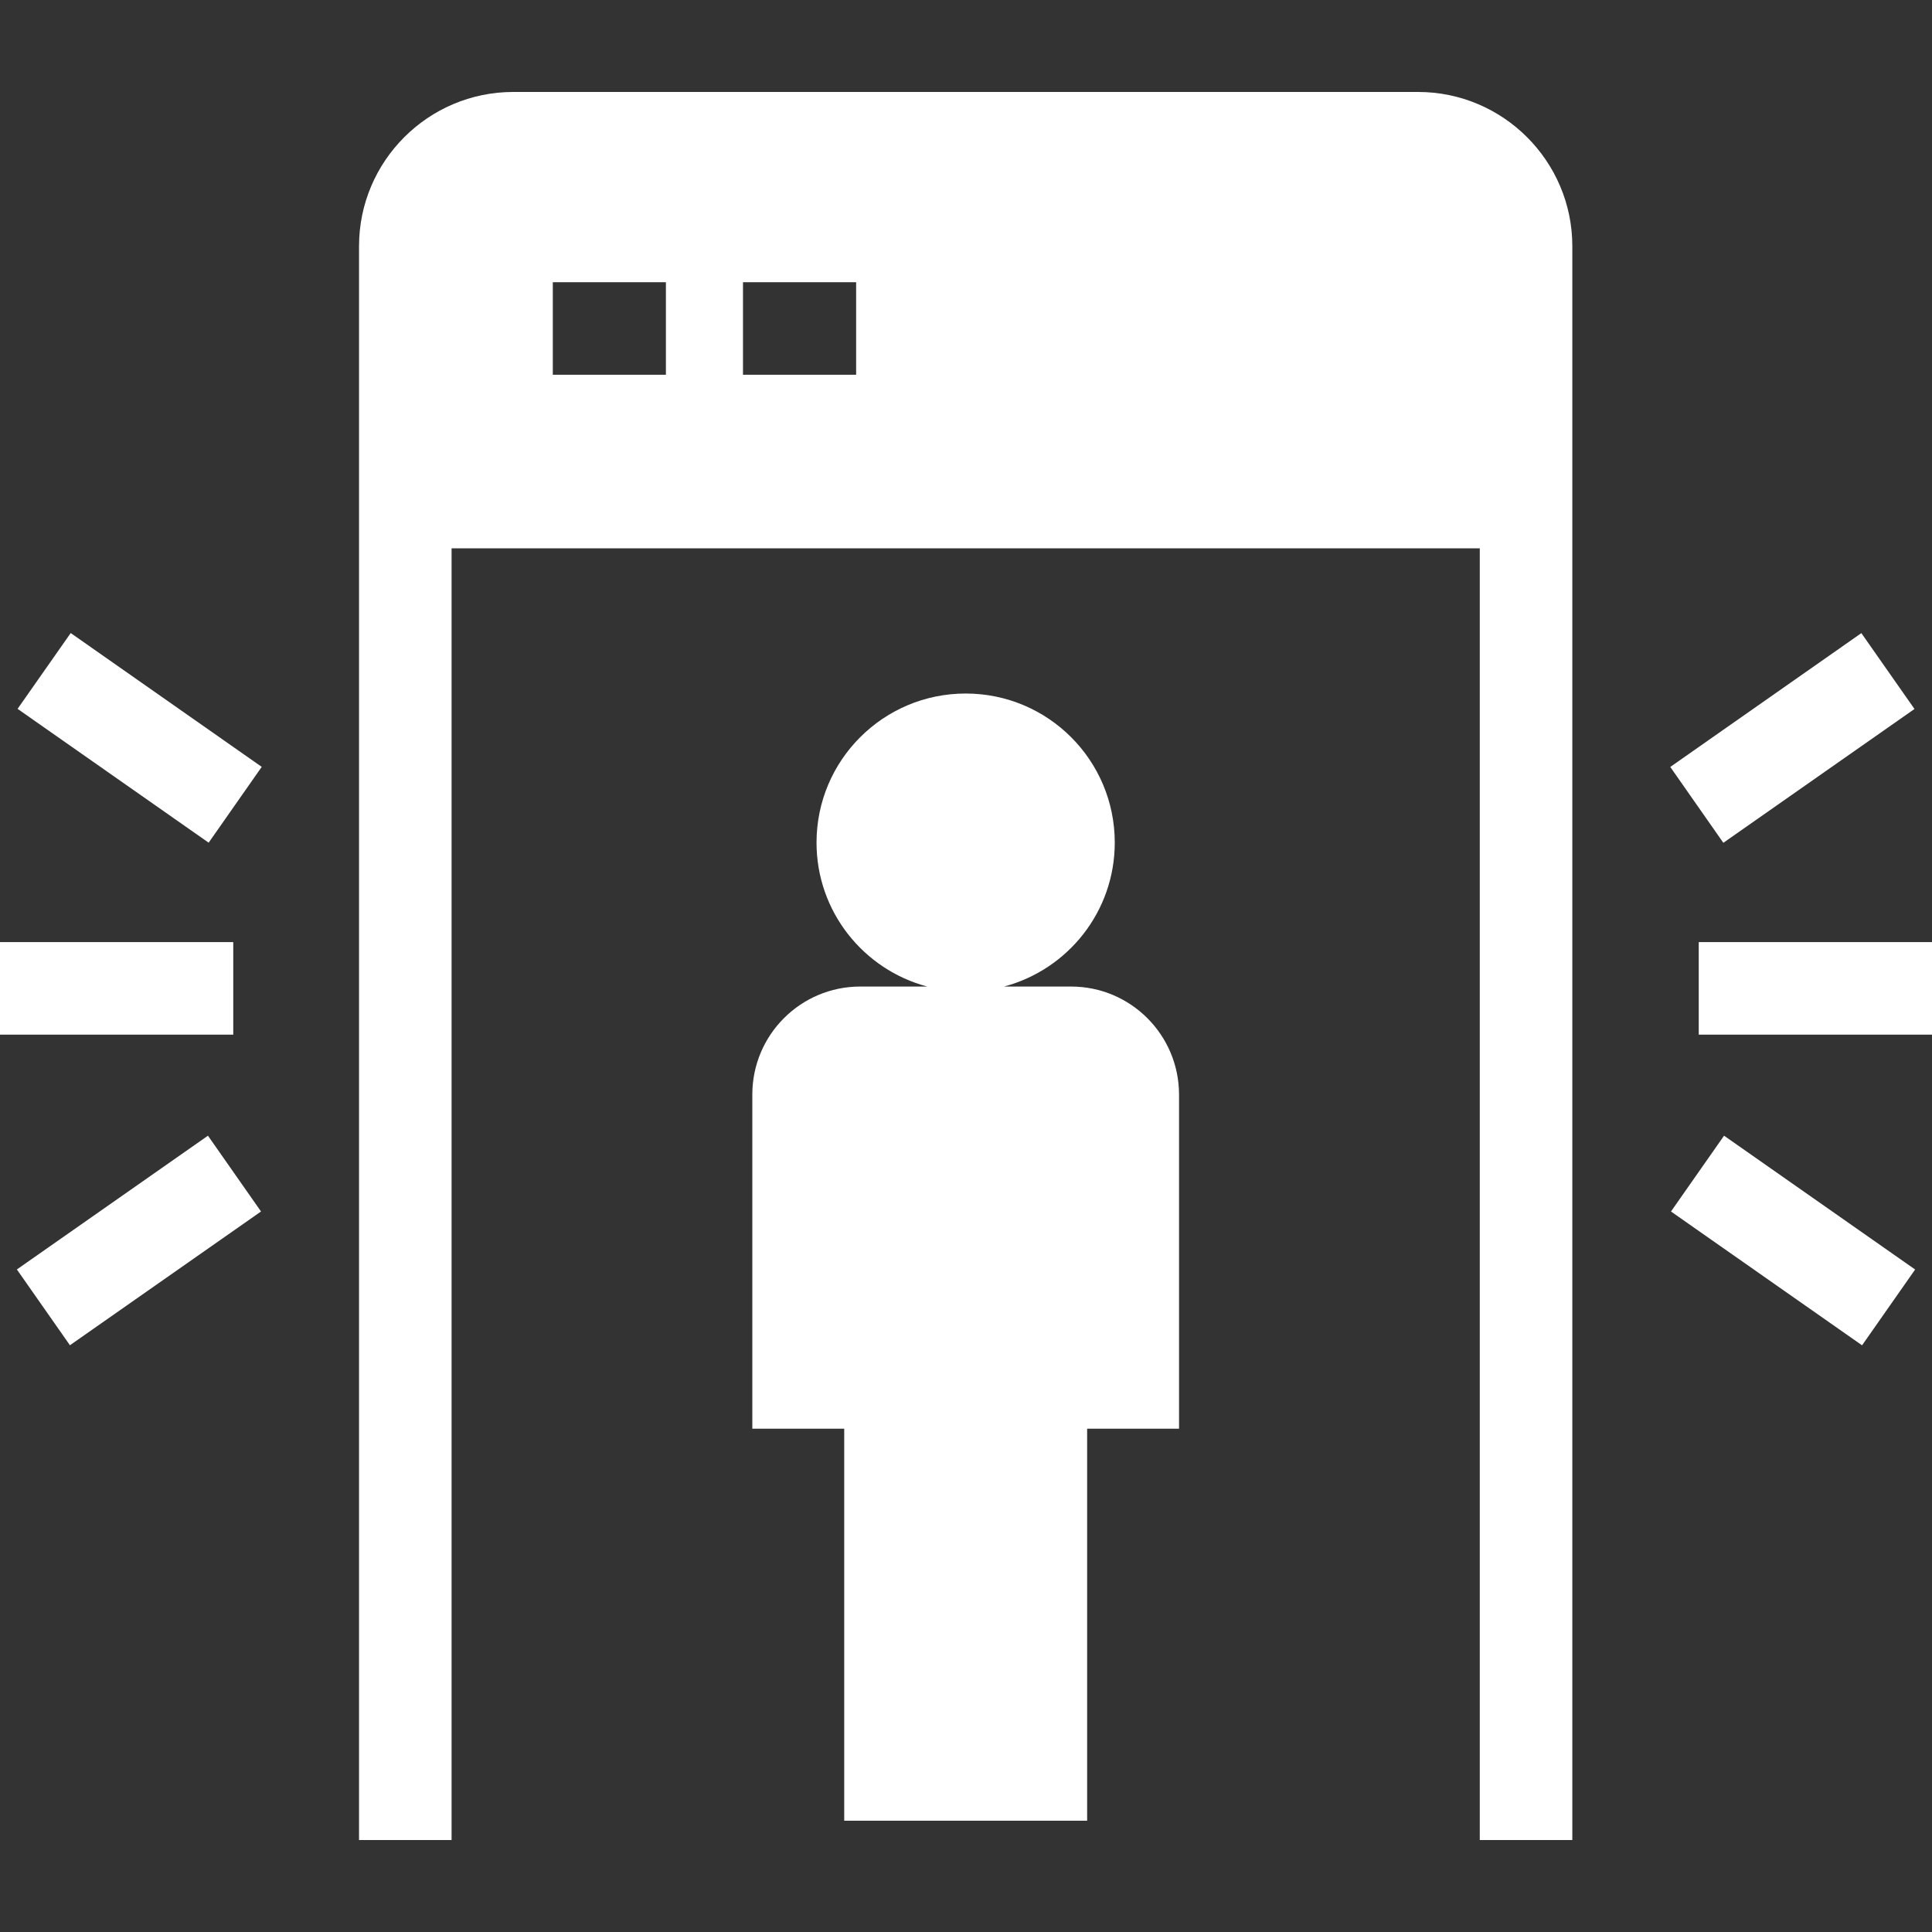 <svg width="30" height="30" viewBox="0 0 30 30" fill="none" xmlns="http://www.w3.org/2000/svg">
<rect x="0" y="0" width="30" height="30" fill="#333333" stroke="none"/>
<path d="M22.02 1.428H7.97C6.649 1.428 5.575 2.503 5.575 3.823V28.572H7.012V8.514H22.978V28.572H24.415V3.823C24.415 2.503 23.34 1.428 22.02 1.428ZM10.34 5.819H8.584V4.382H10.34V5.819ZM13.294 5.819H11.537V4.382H13.294V5.819Z" fill="white"/>
<path d="M16.631 15.319H15.591C16.58 15.056 17.31 14.156 17.31 13.084C17.31 11.805 16.274 10.769 14.995 10.769C13.716 10.769 12.679 11.805 12.679 13.084C12.679 14.156 13.409 15.056 14.398 15.319H13.358C12.432 15.319 11.682 16.07 11.682 16.996V22.185H13.109V28.272H16.881V22.185H18.308V16.996C18.307 16.07 17.557 15.319 16.631 15.319Z" fill="white"/>
<path d="M25.947 18.812L28.914 20.89L29.738 19.713L26.771 17.635L25.947 18.812Z" fill="white"/>
<path d="M30 14.629H26.378V16.066H30V14.629Z" fill="white"/>
<path d="M29.728 11.009L28.903 9.831L25.936 11.909L26.76 13.087L29.728 11.009Z" fill="white"/>
<path d="M0.262 19.712L1.086 20.889L4.053 18.812L3.229 17.635L0.262 19.712Z" fill="white"/>
<path d="M3.622 14.629H0V16.066H3.622V14.629Z" fill="white"/>
<path d="M0.273 11.007L3.24 13.085L4.064 11.908L1.098 9.83L0.273 11.007Z" fill="white"/>
</svg>
